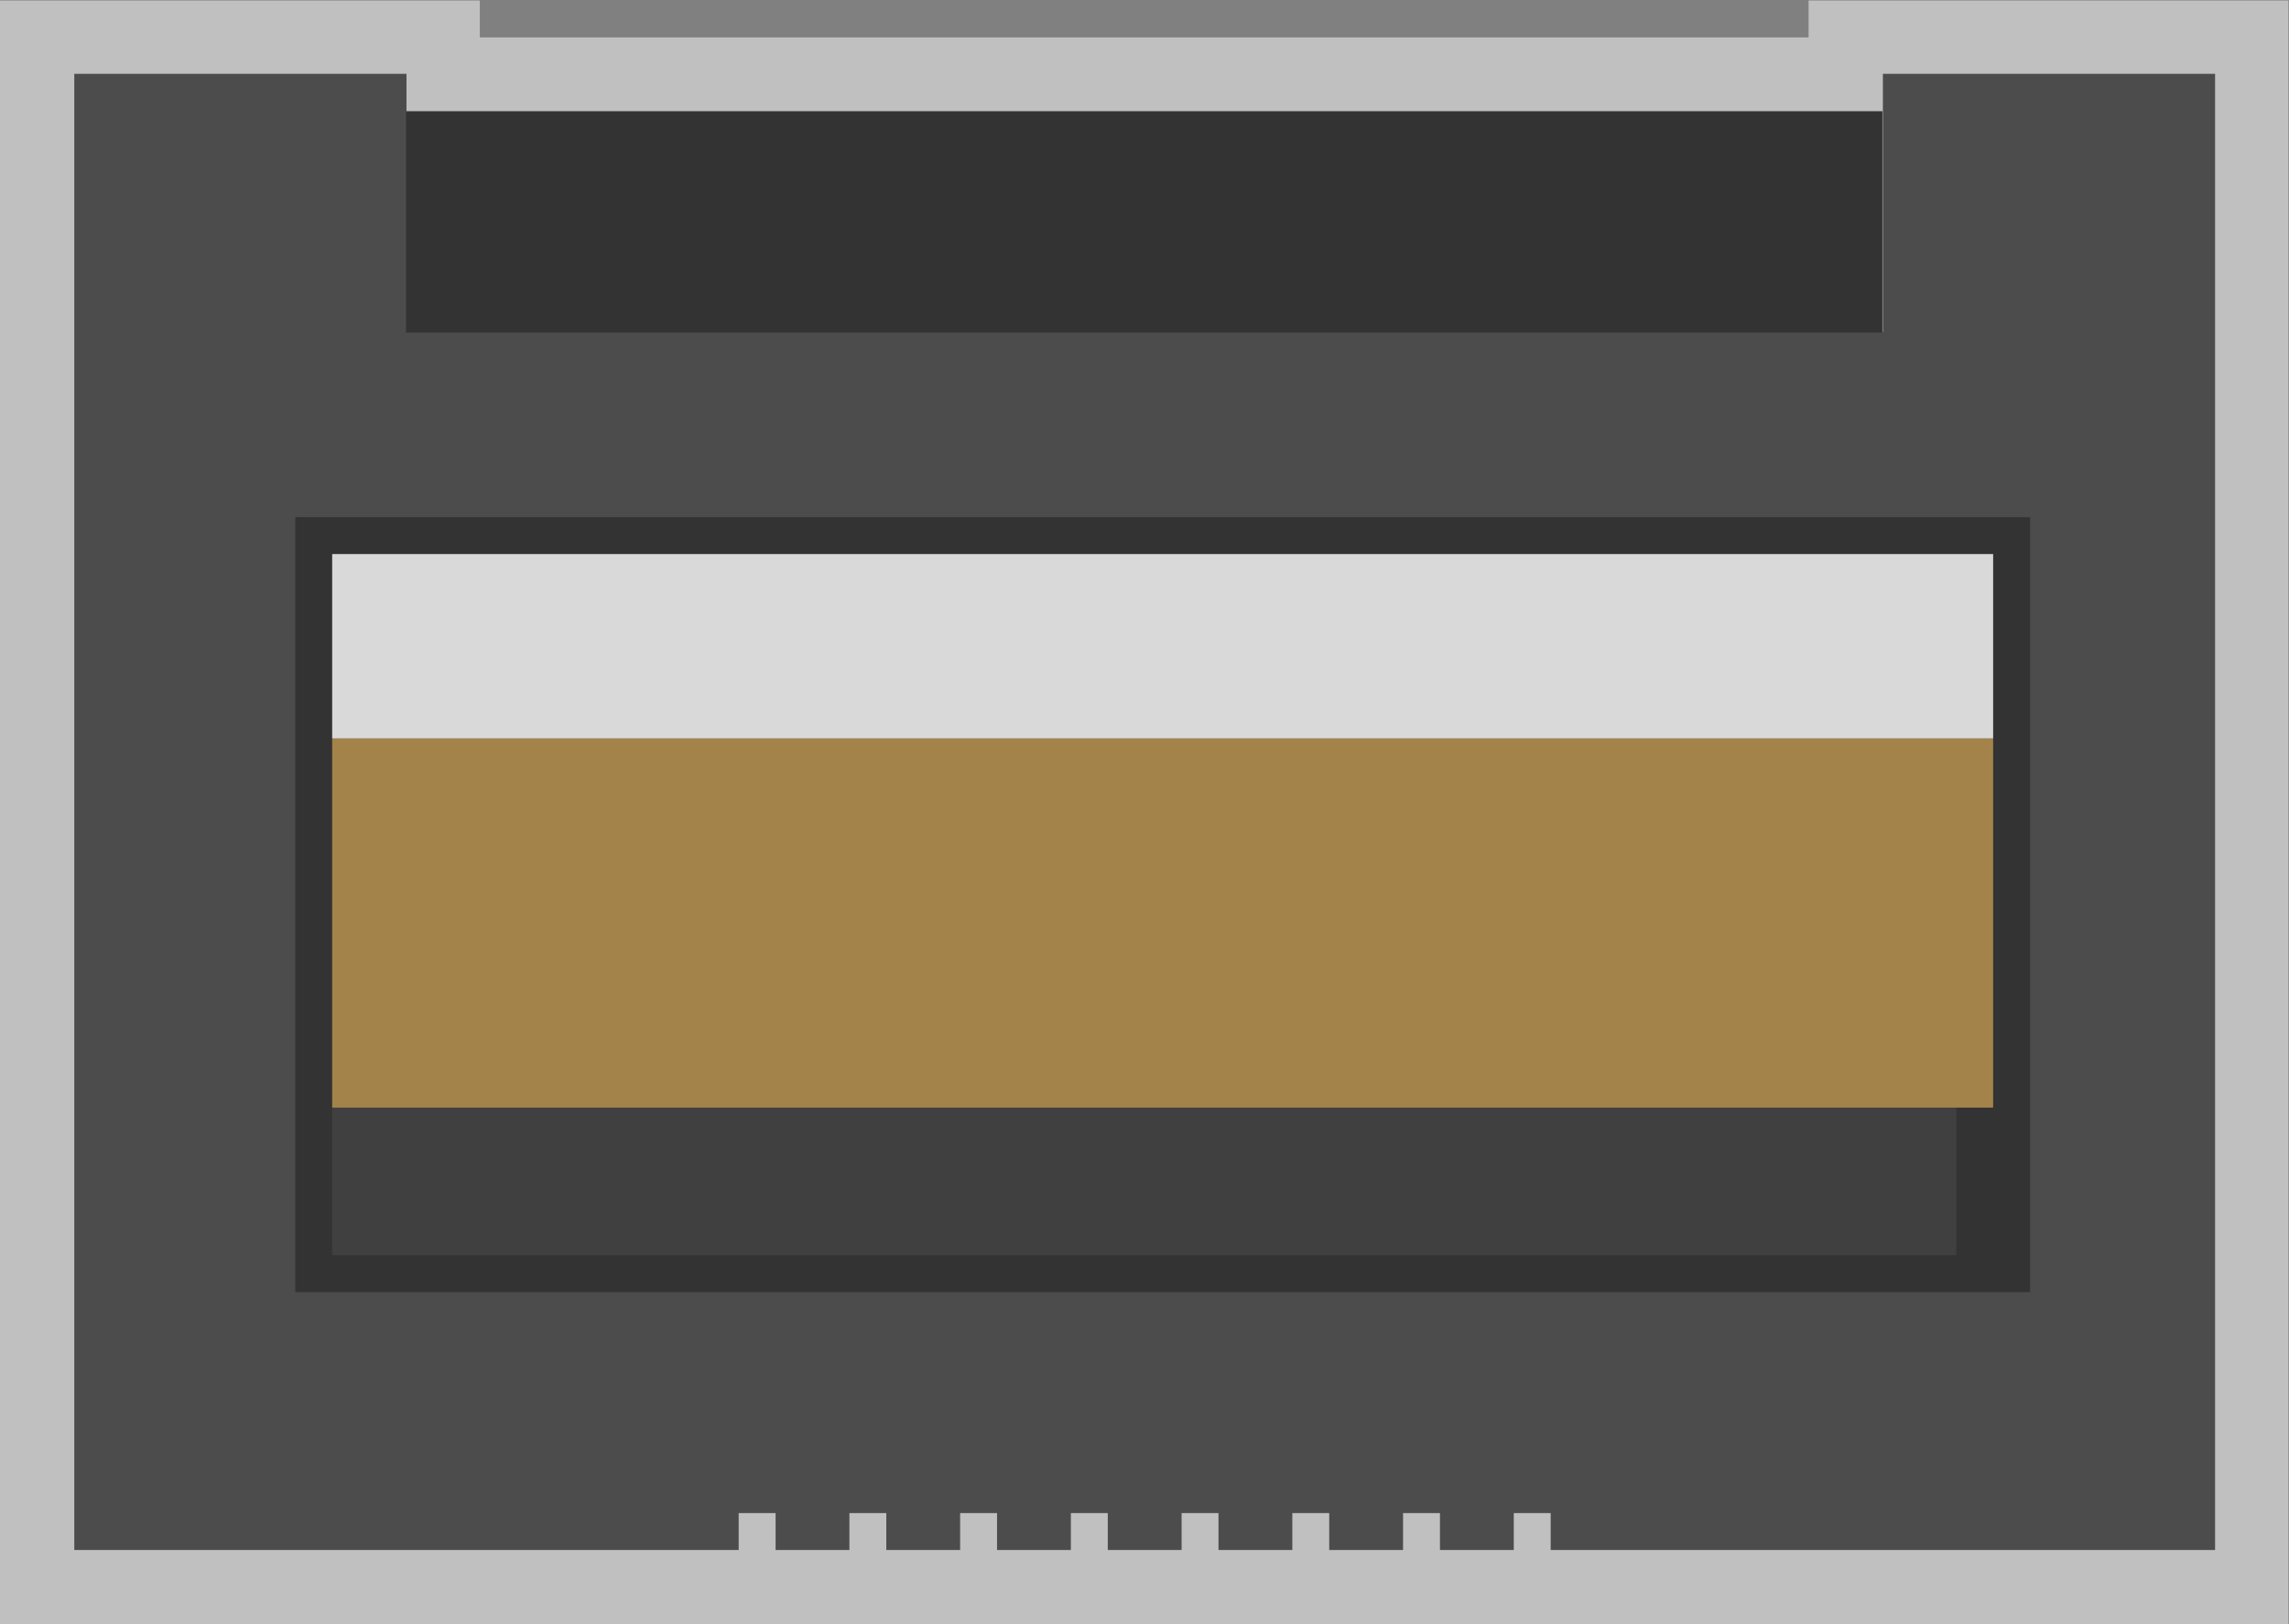 <svg xmlns="http://www.w3.org/2000/svg" xml:space="preserve" width="330.667" height="234.667"><rect width="100%" height="100%" fill="#808080" stroke="none"/><defs><clipPath id="a" clipPathUnits="userSpaceOnUse"><path d="M0 256h256V0H0Z"/></clipPath><clipPath id="b" clipPathUnits="userSpaceOnUse"><path d="M4 216h248V40H4Z"/></clipPath></defs><g clip-path="url(#a)" transform="matrix(1.333 0 0 -1.333 -5.333 288)"><g clip-path="url(#b)" style="opacity:.5"><path d="M0 0h-44v-4h-144v4h-52v-176H8V0z" style="fill:#fff;fill-opacity:1;fill-rule:nonzero;stroke:none" transform="translate(244 216)"/></g></g><path d="M0 0v-28h-160V0h-36v-160h72v4h4v-4h8v4h4v-4h8v4h4v-4h8v4h4v-4h8v4h4v-4h8v4h4v-4h8v4h4v-4h8v4h4v-4h72V0Z" style="fill:#4c4c4c;fill-opacity:1;fill-rule:nonzero;stroke:none" transform="matrix(1.333 0 0 -1.333 272 10.667)"/><path d="M208 180H48v24h160zm16-104H36v84h188z" style="fill:#333;fill-opacity:1;fill-rule:nonzero;stroke:none" transform="matrix(1.333 0 0 -1.333 -5.333 288)"/><path d="M220 136H40v20h180z" style="fill:#d9d9d9;fill-opacity:1;fill-rule:nonzero;stroke:none" transform="matrix(1.333 0 0 -1.333 -5.333 288)"/><path d="M216 80H40v16h176z" style="fill:#404040;fill-opacity:1;fill-rule:nonzero;stroke:none" transform="matrix(1.333 0 0 -1.333 -5.333 288)"/><path d="M220 96H40v40h180z" style="fill:#a3834a;fill-opacity:1;fill-rule:nonzero;stroke:none" transform="matrix(1.333 0 0 -1.333 -5.333 288)"/></svg>